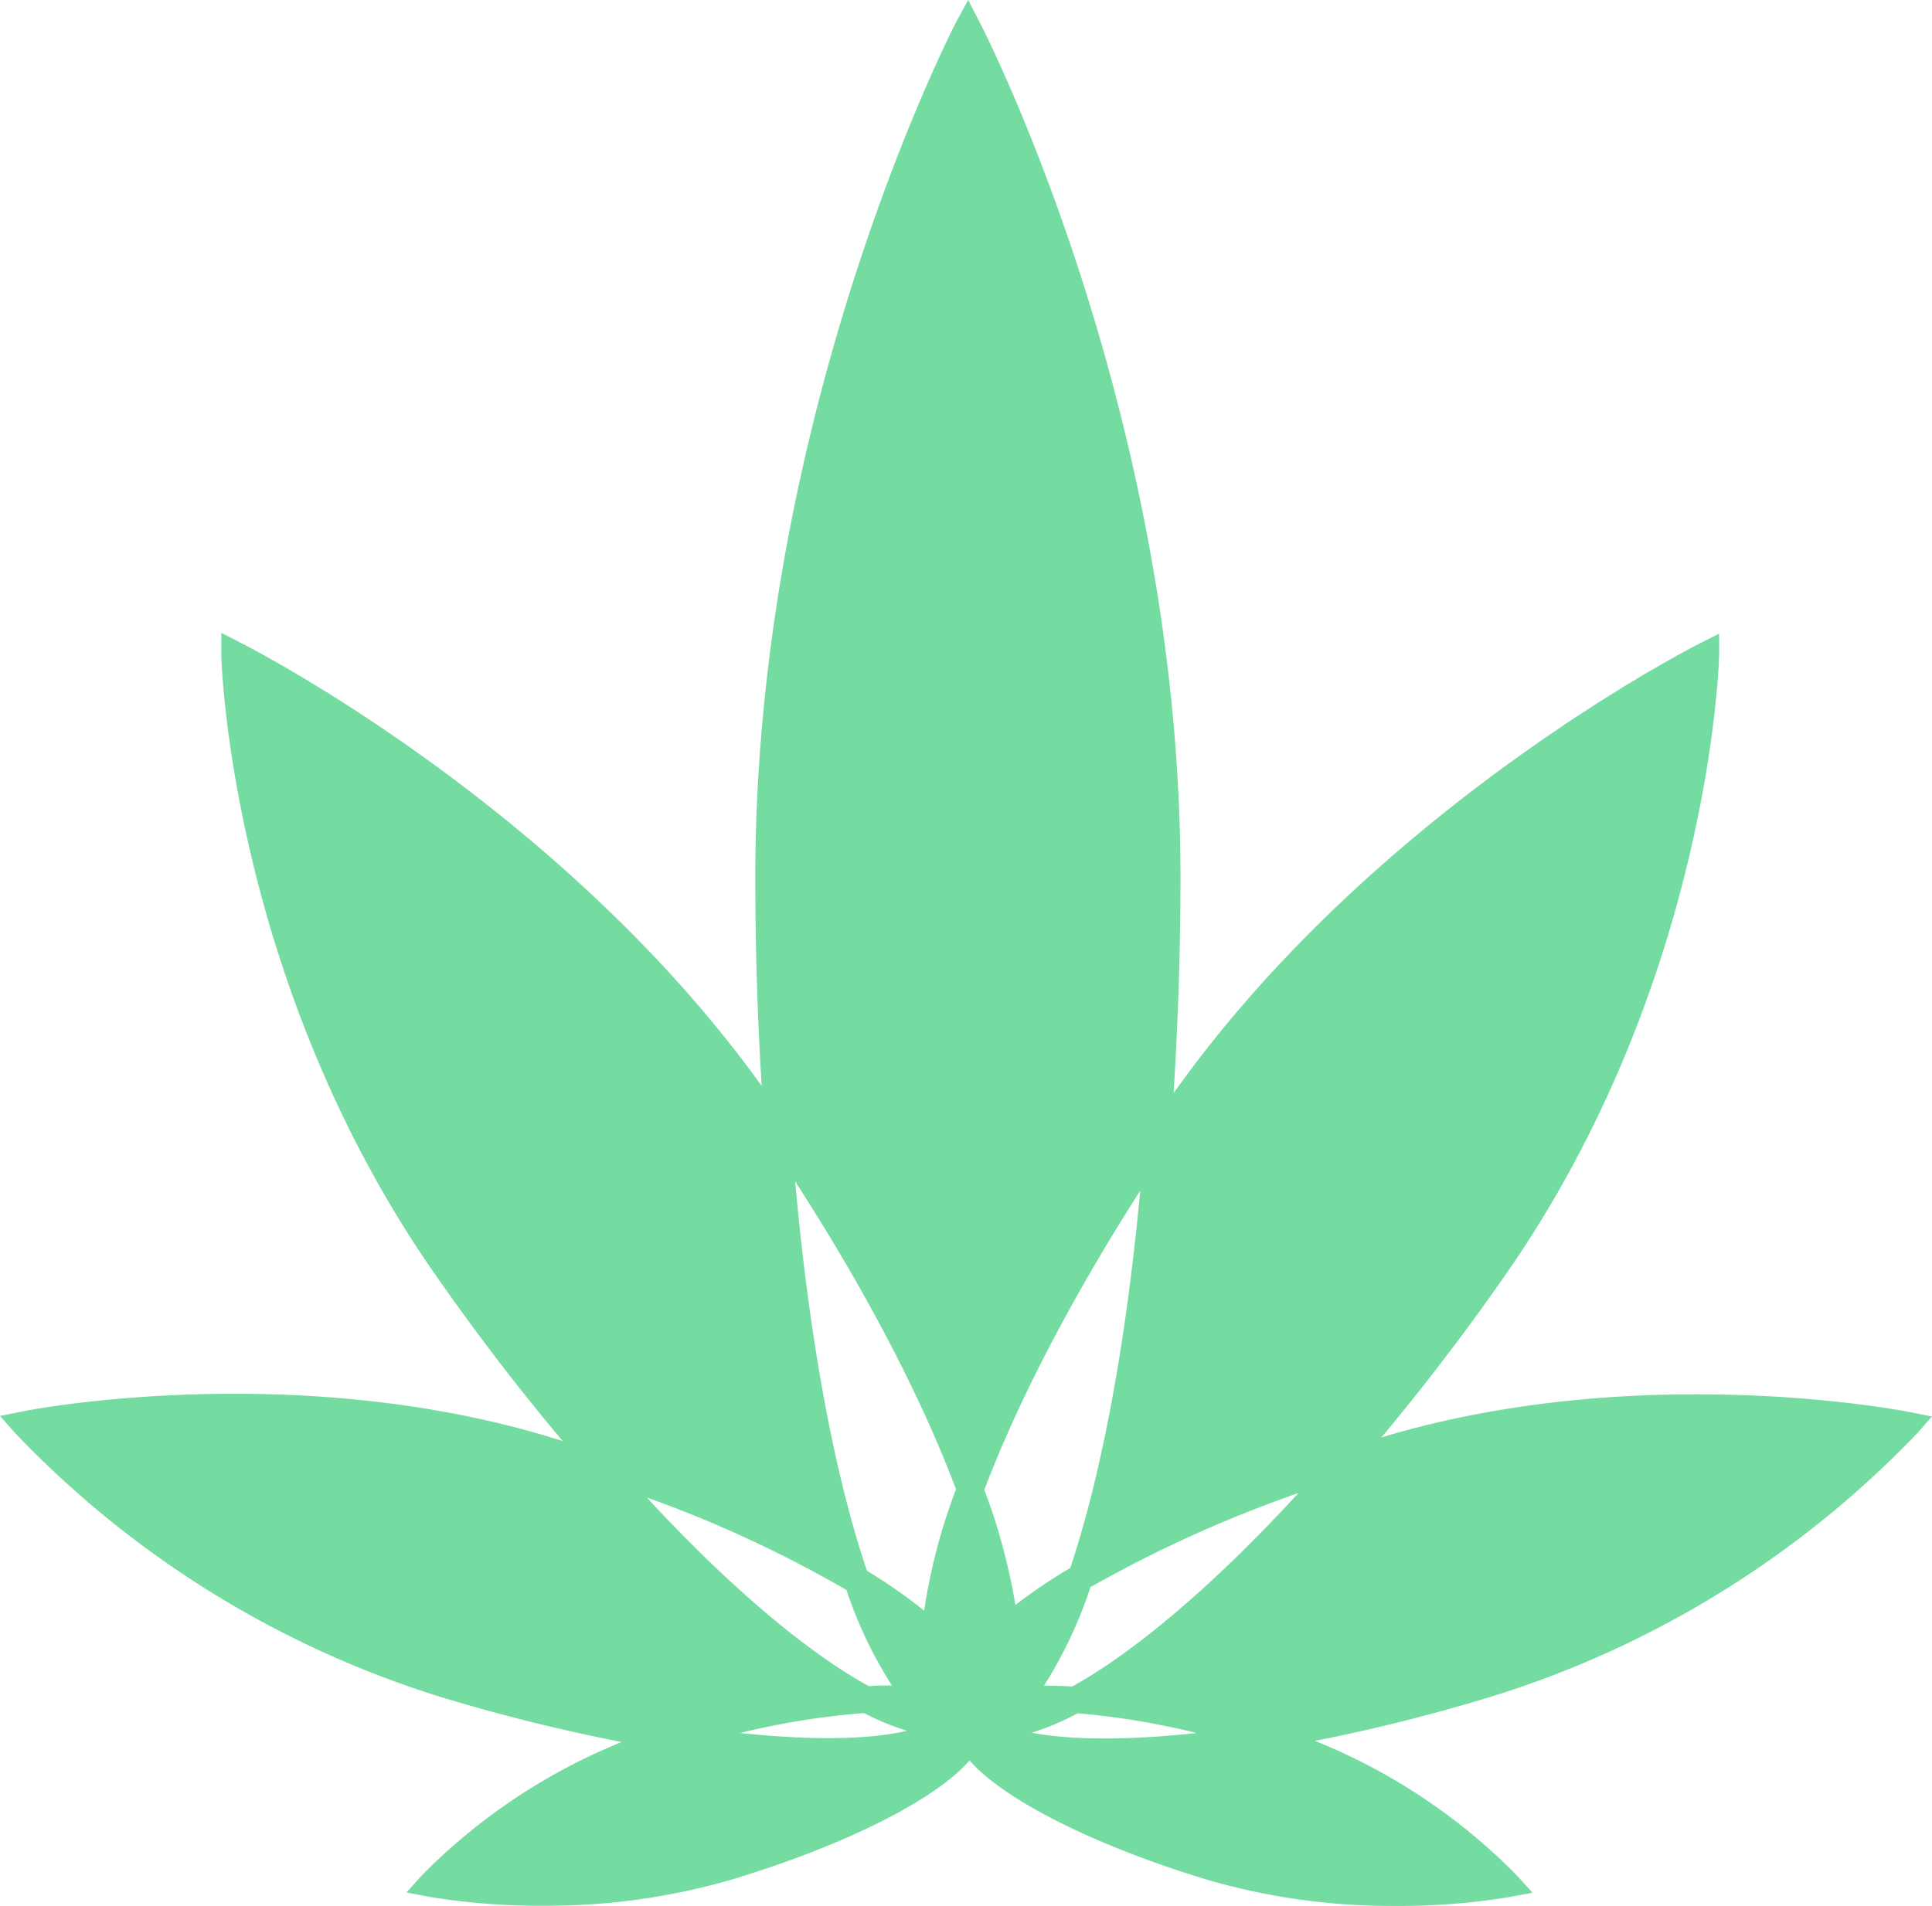 <svg xmlns="http://www.w3.org/2000/svg" viewBox="0 0 218.26 215.42"><defs><style>.cls-1{fill:#74dba1;}</style></defs><title>weed_symbol_03</title><g id="Layer_2" data-name="Layer 2"><g id="Layer_1-2" data-name="Layer 1"><path class="cls-1" d="M215.72,159.56c-.3-.06-30.27-6-59.66,2.87h0c4.94-5.92,9.77-12.25,14.24-18.7,23-33.21,23.9-69.29,23.91-69.65l0-2.47L192,72.72c-.37.19-36.41,18.39-59.42,50.81.51-8,.78-16.25.78-24.44,0-52.7-22.45-96.12-22.68-96.56L109.37,0,108,2.53c-.23.44-22.67,43.86-22.67,96.56,0,7.91.24,15.85.72,23.62-23-32-58.55-49.92-58.91-50.1L25,71.51,25,74c0,.36.91,36.44,23.91,69.65,4.59,6.62,9.56,13.13,14.66,19.19l-1.39-.43c-29.37-8.91-59.35-3-59.65-2.91L0,160l1.71,1.94a112.55,112.55,0,0,0,48.05,29.81,206.72,206.72,0,0,0,20.47,5.1,67,67,0,0,0-22.51,15l-1.81,2,2.64.5a76,76,0,0,0,12.88,1,74.66,74.66,0,0,0,21.37-3c12.73-3.86,22.92-9,26.73-13.42,3.8,4.39,14,9.57,26.71,13.44h0a74.42,74.42,0,0,0,21.43,3,75.24,75.24,0,0,0,12.82-1l2.64-.49-1.81-2a67,67,0,0,0-22.77-15.16c6.57-1.29,13.37-3,19.92-5A112.67,112.67,0,0,0,216.55,162l1.71-1.94ZM116.55,195.8a29.54,29.54,0,0,0,5.19-2.2,87.4,87.4,0,0,1,13.45,2.23C127.31,196.69,120.9,196.63,116.55,195.8Zm-18.94-2.22a29.57,29.57,0,0,0,4.85,2c-4.24,1-10.74,1.11-18.85.25A85.83,85.83,0,0,1,97.61,193.58Zm31.2-59c-1.66,17.88-4.5,32.43-7.9,42.6a62.78,62.78,0,0,0-6.2,4.18,67.68,67.68,0,0,0-3.51-13C114.92,158.5,121,146.76,128.81,134.55Zm-7.65,56c-1.12-.07-2.2-.1-3.22-.09a49.88,49.88,0,0,0,5.25-11.14,143.15,143.15,0,0,1,23.5-10.64C137,179.27,128.06,186.74,121.16,190.56ZM108,168.29A66.3,66.3,0,0,0,104.4,182a59.46,59.46,0,0,0-6.46-4.5c-3.51-10.37-6.45-25.4-8.11-44C98,146.14,104.23,158.24,108,168.29Zm-12.37,11.4a48.85,48.85,0,0,0,5.13,10.77c-.84,0-1.71,0-2.61.08-6.78-3.73-15.55-11-25.09-21.33A137.4,137.4,0,0,1,95.66,179.69Z"/></g></g></svg>